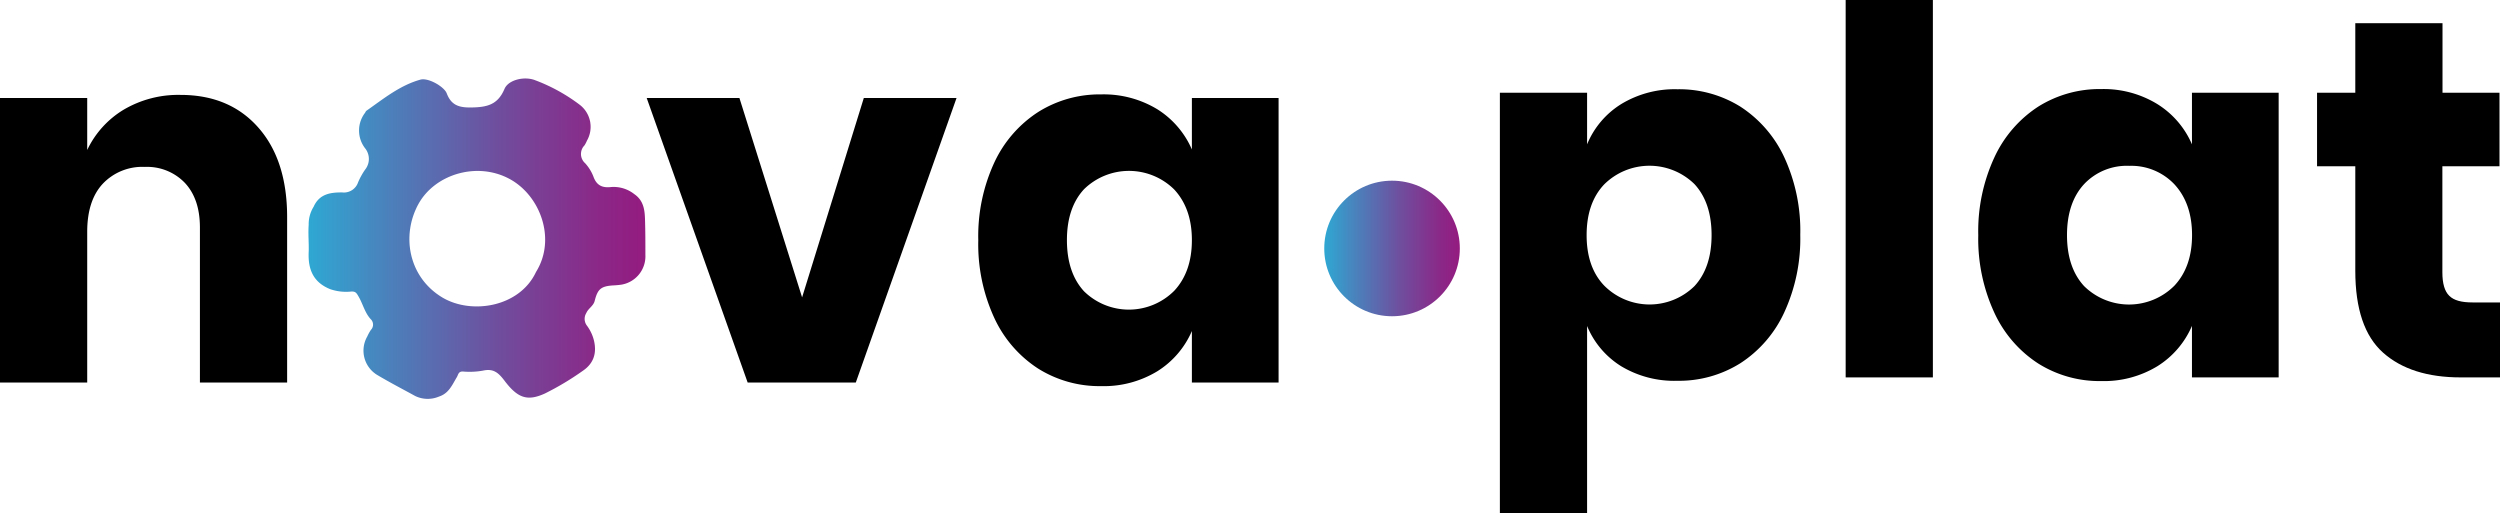 <svg xmlns="http://www.w3.org/2000/svg" xmlns:xlink="http://www.w3.org/1999/xlink" viewBox="0 0 539.21 110.66"><defs><style>.cls-1{fill:url(#Degradado_sin_nombre_37);}.cls-2{fill:url(#Degradado_sin_nombre_37-2);}</style><linearGradient id="Degradado_sin_nombre_37" x1="285.62" y1="53.59" x2="314.87" y2="53.59" gradientUnits="userSpaceOnUse"><stop offset="0" stop-color="#2ea8d3"/><stop offset="0.18" stop-color="#448ac1"/><stop offset="0.56" stop-color="#6f4e9e"/><stop offset="0.85" stop-color="#8a2988"/><stop offset="1" stop-color="#941b80"/></linearGradient><linearGradient id="Degradado_sin_nombre_37-2" x1="66.48" y1="51.48" x2="139.23" y2="51.48" xlink:href="#Degradado_sin_nombre_37"/></defs><title>Recurso 1</title><g id="Capa_2" data-name="Capa 2"><g id="Capa_1-2" data-name="Capa 1"><path d="M55.71,27.51q6.23,7.05,6.22,19.36V82.51H43.12V49.07q0-6.15-3.24-9.62A11.3,11.3,0,0,0,31.24,36a11.74,11.74,0,0,0-9.07,3.63Q18.81,43.24,18.81,50V82.51H0V21.13H18.81V32.35a20.31,20.31,0,0,1,7.86-8.69,23.17,23.17,0,0,1,12.27-3.19Q49.5,20.47,55.71,27.51Z"/><path d="M173,64.14l13.31-43h20L184.58,82.51H161.26L139.48,21.13h20Z"/><path d="M249.59,23.55a19.29,19.29,0,0,1,7.48,8.69V21.13h18.7V82.51h-18.7V71.4a19.19,19.19,0,0,1-7.48,8.69,22.22,22.22,0,0,1-12.1,3.19,24.88,24.88,0,0,1-13.59-3.79,25.94,25.94,0,0,1-9.46-10.95A37.91,37.91,0,0,1,211,51.82a37.83,37.83,0,0,1,3.46-16.77,26,26,0,0,1,9.46-10.89,24.89,24.89,0,0,1,13.59-3.8A22.3,22.3,0,0,1,249.59,23.55ZM233.8,40.82q-3.69,4-3.68,11t3.68,11a13.81,13.81,0,0,0,19.47-.11q3.79-4.07,3.8-10.89t-3.8-10.94a13.87,13.87,0,0,0-19.47-.06Z"/><path d="M375.37,23a26.09,26.09,0,0,1,9.46,10.9,37.83,37.83,0,0,1,3.46,16.77,37.94,37.94,0,0,1-3.46,16.72,25.94,25.94,0,0,1-9.46,10.95,24.87,24.87,0,0,1-13.58,3.79A22.23,22.23,0,0,1,349.68,79a18.54,18.54,0,0,1-7.37-8.69v40.37H323.5V20h18.81V31.13a18.54,18.54,0,0,1,7.37-8.69,22.23,22.23,0,0,1,12.11-3.19A25,25,0,0,1,375.37,23ZM346,39.77q-3.79,4-3.79,10.94T346,61.6a13.81,13.81,0,0,0,19.47.11q3.69-4,3.69-11t-3.69-11a13.87,13.87,0,0,0-19.47.06Z"/><path d="M416.89,0V81.4H398.08V0Z"/><path d="M465.29,22.44a19.12,19.12,0,0,1,7.48,8.69V20h18.7V81.4h-18.7V70.29A19.12,19.12,0,0,1,465.29,79a22.19,22.19,0,0,1-12.1,3.19,24.82,24.82,0,0,1-13.58-3.79,25.94,25.94,0,0,1-9.46-10.95,37.94,37.94,0,0,1-3.47-16.72,37.83,37.83,0,0,1,3.47-16.77A26.09,26.09,0,0,1,439.61,23a24.91,24.91,0,0,1,13.58-3.79A22.19,22.19,0,0,1,465.29,22.44ZM449.51,39.71q-3.69,4-3.69,11t3.69,11A13.81,13.81,0,0,0,469,61.6q3.79-4.07,3.79-10.89T469,39.77a12.8,12.8,0,0,0-9.74-4A12.65,12.65,0,0,0,449.51,39.71Z"/><path d="M539.21,65.23V81.4h-8.47Q520,81.4,514,76.07t-6-17.66V35.86h-8.25V20H508V5h18.81V20H539.1V35.86H526.78V58.74q0,3.63,1.49,5.06c1,1,2.65,1.43,5,1.43Z"/><circle class="cls-1" cx="300.24" cy="53.59" r="14.62"/><path class="cls-2" d="M128.06,73.26a9,9,0,0,0-1.51-3.08,2.4,2.4,0,0,1-.09-2.67c.42-1,1.53-1.5,1.81-2.63.64-2.57,1.39-3.14,3.95-3.32A17.9,17.9,0,0,0,134,61.4a6.2,6.2,0,0,0,5.2-6.42c0-2.54,0-5.09-.08-7.61-.06-1.92-.23-4.08-2.31-5.5a7.2,7.2,0,0,0-5-1.53c-1.86.22-3.11-.32-3.8-2.2a9.24,9.24,0,0,0-1.8-2.93,2.66,2.66,0,0,1-.14-3.86,6.83,6.83,0,0,0,.52-1A6,6,0,0,0,125,22.57a38.09,38.09,0,0,0-9.69-5.31c-2.25-.83-5.66-.06-6.5,1.92-1.46,3.44-3.77,3.95-7.19,4-2.76.05-4.31-.58-5.25-3a3.13,3.13,0,0,0-.15-.32c-.9-1.47-4-3.11-5.52-2.69-4.45,1.23-8,4.15-11.67,6.72-.14.1-.2.3-.3.45a6.27,6.27,0,0,0,0,7.62,3.68,3.68,0,0,1,0,4.65,15.43,15.43,0,0,0-1.49,2.7,3.23,3.23,0,0,1-3.46,2.19c-2.36,0-4.86.24-6.13,3.08a7.09,7.09,0,0,0-1.07,3.92c-.15,2,.07,3.9,0,5.85-.19,4,1.18,6.6,4.59,8a10.43,10.43,0,0,0,4.59.53c.91-.05,1.14.33,1.49.93,1,1.64,1.39,3.58,2.68,5A1.63,1.63,0,0,1,80,71.15a9.46,9.46,0,0,0-.79,1.43,6.13,6.13,0,0,0,2.26,8.36c2.66,1.58,5.4,3,8.12,4.49a6.21,6.21,0,0,0,5.1.1c2.13-.69,2.84-2.53,3.84-4.18.31-.51.32-1.27,1.32-1.22a16.3,16.3,0,0,0,4.31-.19c2.27-.5,3.33.42,4.69,2.22,2.82,3.71,4.9,4.45,8.72,2.69a61.09,61.09,0,0,0,8.1-4.85C128.09,78.38,128.79,76.08,128.06,73.26ZM95.27,64.08c-7.21-4.43-8.73-13.36-5-20.11,3.57-6.43,12.7-9.19,19.72-5.33,6.61,3.63,10,13,5.63,20C112.06,66.3,101.55,67.94,95.27,64.08Z"/></g></g></svg>